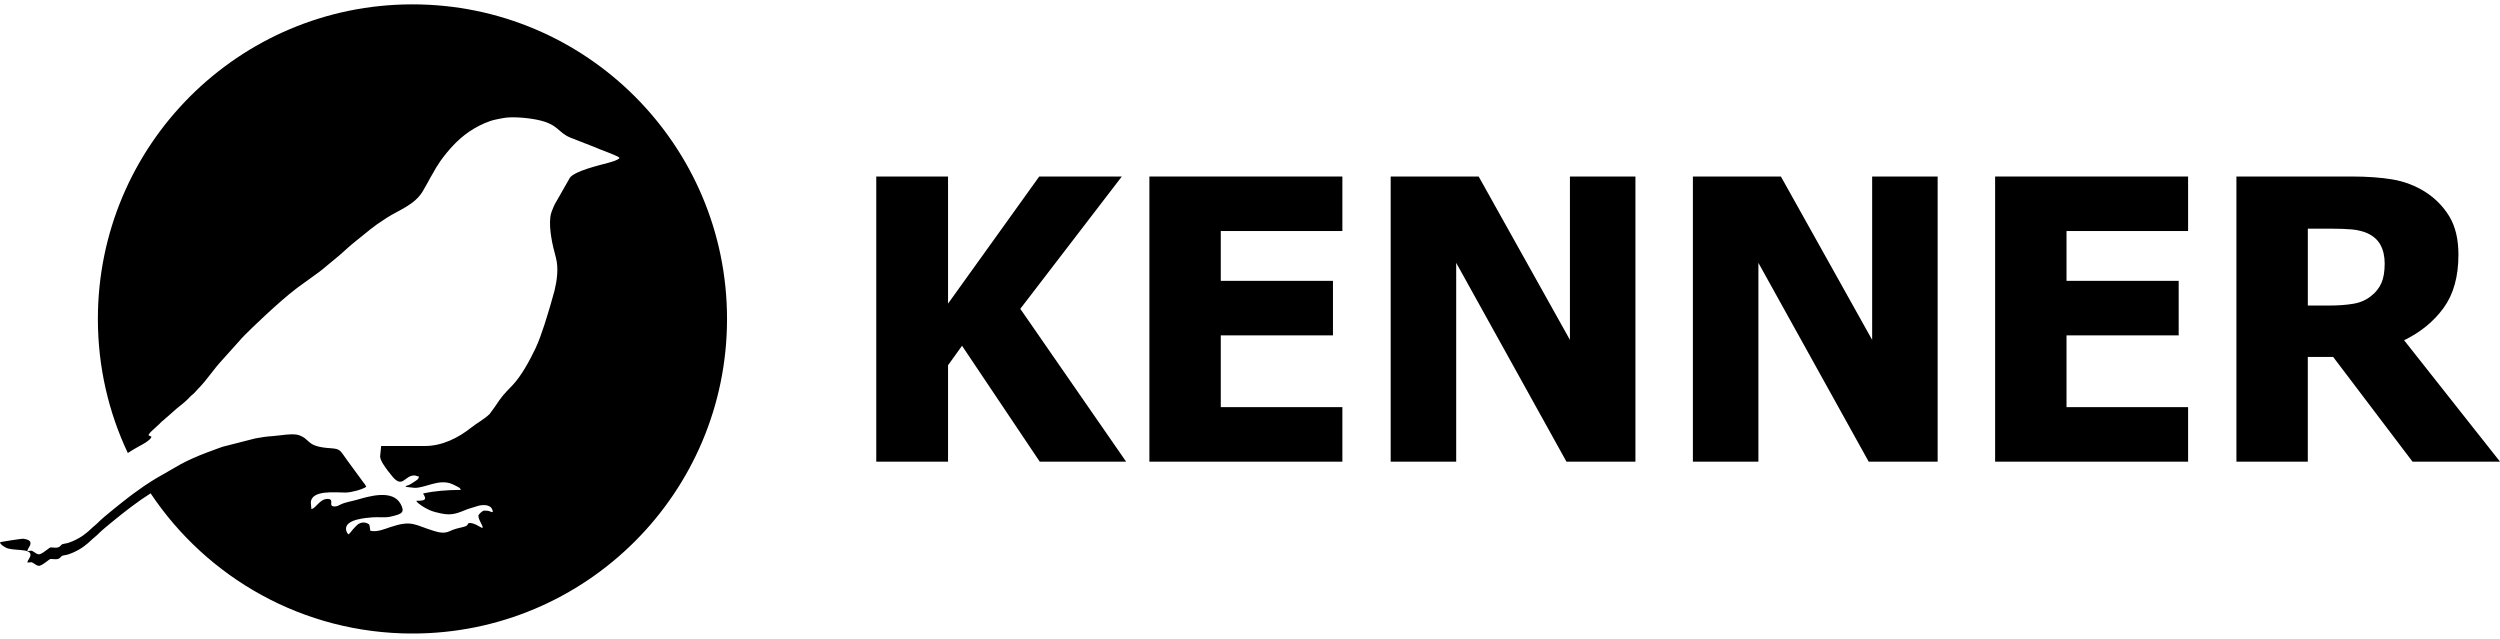 <svg width="180" height="46" viewBox="0 0 180 46" fill="none" xmlns="http://www.w3.org/2000/svg">
<g clip-path="url(#clip0_11_1627)">
<g clip-path="url(#clip1_11_1627)">
<g clip-path="url(#clip2_11_1627)">
<path fill-rule="evenodd" clip-rule="evenodd" d="M22.419 36.654L22.382 36.207C22.382 35.238 24.201 35.471 24.878 35.464C25.296 35.46 26.071 35.251 26.366 35.053C26.328 34.912 26.23 34.821 26.148 34.712L25.014 33.164C24.491 32.471 24.562 32.318 23.816 32.272C22.014 32.164 22.41 31.646 21.521 31.331C21.077 31.175 20.113 31.371 19.588 31.403C19.161 31.428 18.791 31.492 18.375 31.567L16.031 32.166C15.873 32.219 15.771 32.253 15.62 32.313L14.832 32.605C14.276 32.816 13.494 33.154 12.985 33.439L11.258 34.431C10.99 34.59 10.728 34.758 10.469 34.931C10.418 34.964 10.369 34.998 10.319 35.032L10.315 35.035C10.051 35.216 9.79 35.403 9.535 35.594L9.534 35.595L9.498 35.623L9.46 35.65C9.437 35.668 9.412 35.687 9.387 35.705L9.386 35.706L9.35 35.734L9.313 35.761L9.312 35.762L9.277 35.79L9.274 35.792L9.243 35.816L9.238 35.819L9.207 35.844L9.196 35.852L9.168 35.874L9.132 35.902L9.12 35.911L9.095 35.931L9.059 35.959L9.024 35.986L9.022 35.988L8.985 36.016L8.976 36.024L8.949 36.045L8.946 36.047L8.916 36.071L8.913 36.073L8.881 36.099L8.877 36.102L8.841 36.13L8.833 36.136L8.805 36.159L8.786 36.174L8.769 36.187L8.737 36.212L8.733 36.216L8.696 36.244L8.691 36.249L8.661 36.273L8.643 36.287L8.625 36.301L8.615 36.31L8.59 36.33L8.554 36.358L8.549 36.362L8.518 36.387L8.502 36.4L8.482 36.416L8.454 36.438L8.446 36.445L8.41 36.473L8.381 36.497L8.374 36.503L8.359 36.514L8.338 36.531L8.313 36.552L8.303 36.56L8.267 36.588L8.266 36.589L8.232 36.617L8.219 36.627L8.197 36.645L8.172 36.665L8.161 36.675L8.125 36.703C7.735 37.022 7.325 37.352 6.972 37.71C6.863 37.821 6.798 37.848 6.691 37.951C6.215 38.41 5.844 38.698 5.244 38.962C5.037 39.053 4.888 39.108 4.646 39.145C4.38 39.186 4.455 39.231 4.295 39.354C4.126 39.486 3.852 39.413 3.647 39.413C3.557 39.413 3.136 39.823 2.868 39.9C2.72 39.942 2.586 39.835 2.456 39.748C2.213 39.584 2.269 39.674 1.972 39.674C1.989 39.47 2.195 39.333 2.195 39.115C2.195 39.107 2.195 39.1 2.194 39.093C2.194 39.091 2.193 39.088 2.193 39.086C2.193 39.082 2.192 39.077 2.191 39.072C2.191 39.069 2.19 39.067 2.19 39.065C2.189 39.061 2.188 39.056 2.187 39.052C2.186 39.049 2.186 39.047 2.185 39.045C2.185 39.041 2.184 39.037 2.182 39.033C2.181 39.03 2.18 39.028 2.179 39.026C2.178 39.022 2.176 39.019 2.175 39.015C2.174 39.013 2.172 39.01 2.171 39.008C2.169 39.005 2.167 39.001 2.165 38.997C2.164 38.995 2.163 38.993 2.161 38.991C2.159 38.987 2.155 38.983 2.152 38.979C2.152 38.978 2.151 38.977 2.15 38.976C2.147 38.97 2.142 38.966 2.138 38.961C2.137 38.96 2.136 38.959 2.135 38.957C2.131 38.953 2.128 38.95 2.124 38.946C2.122 38.944 2.12 38.943 2.118 38.941C2.114 38.938 2.111 38.935 2.108 38.932C2.106 38.931 2.104 38.929 2.102 38.928C2.098 38.925 2.095 38.922 2.091 38.919L2.085 38.914C2.081 38.911 2.077 38.909 2.073 38.907C2.071 38.906 2.069 38.904 2.067 38.903C2.062 38.9 2.058 38.898 2.053 38.895C2.051 38.894 2.05 38.892 2.047 38.892C2.042 38.889 2.035 38.886 2.031 38.883L2.026 38.881C2.012 38.874 1.996 38.868 1.98 38.861L1.975 38.859C1.969 38.857 1.963 38.855 1.956 38.853L1.949 38.85C1.942 38.848 1.937 38.846 1.931 38.844L1.922 38.841C1.917 38.839 1.91 38.837 1.904 38.836L1.897 38.834C1.89 38.832 1.883 38.83 1.876 38.829L1.869 38.827C1.861 38.825 1.854 38.823 1.845 38.821L1.841 38.82C1.803 38.812 1.761 38.804 1.717 38.797H1.713C1.692 38.794 1.67 38.791 1.648 38.788C1.59 38.781 0.03 39.008 -0.002 39.052C0.043 39.218 0.24 39.322 0.385 39.41C0.863 39.704 2.195 39.443 2.195 39.945C2.195 40.163 1.989 40.301 1.972 40.504C2.269 40.504 2.213 40.415 2.456 40.578C2.586 40.665 2.72 40.771 2.868 40.729C3.136 40.653 3.557 40.244 3.647 40.244C3.852 40.244 4.126 40.316 4.295 40.185C4.454 40.061 4.38 40.017 4.646 39.976C4.888 39.939 5.037 39.884 5.244 39.792C5.844 39.528 6.214 39.24 6.691 38.781C6.798 38.679 6.863 38.65 6.972 38.541C7.325 38.183 7.735 37.853 8.125 37.534C8.998 36.822 9.893 36.123 10.844 35.519C14.904 41.605 21.832 45.614 29.697 45.614C42.206 45.614 52.346 35.473 52.346 22.964C52.346 10.455 42.206 0.314 29.697 0.314C17.187 0.314 7.047 10.455 7.047 22.964C7.047 26.417 7.82 29.689 9.203 32.617C9.479 32.44 9.744 32.276 9.978 32.151C10.232 32.016 10.839 31.704 10.91 31.443C10.799 31.39 10.79 31.401 10.686 31.331C10.777 31.158 10.907 31.042 11.052 30.914L11.441 30.558C11.517 30.484 11.567 30.422 11.645 30.353C11.731 30.277 11.762 30.27 11.849 30.186C11.939 30.098 11.944 30.09 12.048 30.011L12.463 29.645C12.788 29.335 13.165 29.082 13.489 28.771C13.624 28.64 13.713 28.522 13.867 28.404C14.026 28.282 14.107 28.149 14.251 28.007C14.889 27.372 15.371 26.596 15.982 25.94L17.233 24.547C17.536 24.169 18.746 23.033 19.166 22.645C19.893 21.973 20.621 21.32 21.41 20.716L22.729 19.763C22.899 19.651 23 19.561 23.155 19.445L24.215 18.568C24.296 18.5 24.338 18.47 24.419 18.4C24.819 18.051 25.214 17.673 25.635 17.344C26.524 16.648 26.707 16.413 27.824 15.696C28.742 15.107 29.852 14.757 30.44 13.769C30.544 13.594 30.609 13.475 30.71 13.294C30.897 12.958 31.06 12.645 31.26 12.317C31.322 12.216 31.346 12.158 31.408 12.056C31.461 11.967 31.499 11.92 31.557 11.833C31.617 11.742 31.64 11.689 31.701 11.604C32.276 10.806 32.961 10.035 33.783 9.478C34.247 9.164 34.743 8.909 35.292 8.716C35.571 8.617 35.911 8.566 36.199 8.506C36.837 8.374 38.026 8.484 38.712 8.631C40.244 8.958 40.133 9.536 41.105 9.925L42.899 10.625C42.981 10.658 43.066 10.699 43.132 10.727C43.408 10.84 44.505 11.225 44.611 11.37C44.481 11.548 43.957 11.676 43.747 11.735C43.215 11.883 41.353 12.312 41.023 12.809C41.02 12.816 41.014 12.826 41.01 12.833C41.006 12.841 41.002 12.85 40.998 12.858L39.943 14.708C39.903 14.789 39.879 14.841 39.848 14.911C39.76 15.105 39.651 15.395 39.626 15.619C39.569 16.109 39.616 16.583 39.685 17.04C39.765 17.571 39.892 18.051 40.027 18.56C40.227 19.317 40.101 20.194 39.929 20.912L39.667 21.843C39.635 21.941 39.612 22.042 39.584 22.131C39.453 22.538 39.343 22.948 39.207 23.355C39.015 23.929 38.816 24.536 38.554 25.086C38.146 25.938 37.542 27.075 36.876 27.764C36.244 28.418 36.146 28.515 35.637 29.281L35.26 29.799C34.878 30.185 34.373 30.431 33.955 30.765C33.016 31.518 31.84 32.119 30.572 32.112C29.529 32.106 28.485 32.112 27.443 32.112L27.369 32.857C27.369 33.169 27.739 33.639 27.926 33.899C27.982 33.976 28.044 34.046 28.108 34.127C28.169 34.203 28.226 34.282 28.29 34.354C29.004 35.162 29.135 34.233 29.826 34.233C29.964 34.233 30.005 34.295 30.16 34.308C30.156 34.527 29.961 34.585 29.741 34.745C29.663 34.802 29.546 34.866 29.458 34.909C29.324 34.977 29.271 34.944 29.192 35.052L29.863 35.126C30.659 35.126 31.615 34.451 32.556 34.853C32.68 34.906 32.783 34.961 32.905 35.025C33.041 35.097 33.139 35.129 33.177 35.274C32.202 35.274 31.251 35.35 30.459 35.534C30.772 36.003 30.573 36.056 29.975 36.056C30.023 36.192 30.269 36.346 30.384 36.429C30.506 36.518 30.73 36.634 30.887 36.708C31.185 36.847 31.454 36.904 31.778 36.972C32.549 37.136 32.952 36.946 33.667 36.657L34.464 36.41C34.861 36.319 35.441 36.32 35.486 36.875C35.193 36.85 35.36 36.763 34.854 36.763C34.752 36.763 34.444 37.029 34.444 37.136C34.444 37.478 34.918 38.038 34.694 38.004C34.66 37.999 34.387 37.831 34.308 37.793C34.188 37.735 34.006 37.657 33.848 37.657C33.562 37.657 33.831 37.825 33.381 37.935C33.017 38.023 32.704 38.086 32.384 38.242C31.991 38.432 31.615 38.342 31.205 38.216C29.825 37.793 29.678 37.423 28.081 37.959C27.697 38.089 27.146 38.328 26.662 38.216L26.616 37.889C26.597 37.785 26.582 37.754 26.5 37.707C26.26 37.569 25.956 37.601 25.741 37.778C25.664 37.842 25.592 37.926 25.517 38C25.36 38.156 25.259 38.336 25.098 38.475C24.994 38.399 24.912 38.24 24.912 38.066C24.912 37.382 26.37 37.285 26.813 37.249C27.279 37.211 27.709 37.295 28.138 37.195C28.936 37.01 29.176 36.905 28.848 36.29C28.275 35.215 26.562 35.733 25.698 35.985C25.311 36.098 24.849 36.155 24.49 36.34C24.365 36.405 24.265 36.465 24.093 36.465C23.556 36.465 24.157 35.918 23.572 35.923C23.011 35.927 22.733 36.624 22.418 36.651L22.419 36.654Z" fill="black"/>
<path d="M81.081 33.24H74.862L69.266 24.895L68.259 26.297V33.24H63.091V12.709H68.259V21.859L74.825 12.709H80.77L73.461 22.235L81.081 33.24Z" fill="black"/>
<path d="M82.756 33.24V12.709H96.651V16.634H87.896V20.221H95.973V24.147H87.896V29.314H96.651V33.24H82.756Z" fill="black"/>
<path d="M117.751 33.24H112.785L104.846 18.926V33.24H100.129V12.709H106.464L113.035 24.471V12.709H117.751V33.24Z" fill="black"/>
<path d="M139.511 33.24H134.546L126.605 18.926V33.24H121.888V12.709H128.225L134.795 24.471V12.709H139.511V33.24Z" fill="black"/>
<path d="M143.649 33.24V12.709H157.543V16.634H148.789V20.221H156.865V24.147H148.789V29.314H157.543V33.24H143.649Z" fill="black"/>
<path d="M180 33.24H173.702L167.988 25.7H166.162V33.24H161.022V12.708H169.282C170.422 12.708 171.415 12.778 172.262 12.92C173.109 13.065 173.891 13.363 174.607 13.809C175.341 14.28 175.924 14.873 176.358 15.593C176.791 16.313 177.007 17.231 177.007 18.342C177.007 19.913 176.653 21.185 175.943 22.164C175.232 23.143 174.285 23.92 173.095 24.498L180 33.239V33.24ZM171.697 18.977C171.697 18.46 171.598 18.017 171.4 17.645C171.203 17.274 170.878 16.982 170.422 16.78C170.101 16.643 169.744 16.558 169.349 16.521C168.954 16.483 168.464 16.465 167.881 16.465H166.163V22H167.631C168.346 22 168.954 21.957 169.452 21.868C169.951 21.784 170.375 21.595 170.723 21.308C171.053 21.055 171.297 20.743 171.457 20.386C171.617 20.029 171.697 19.557 171.697 18.979V18.977Z" fill="black"/>
</g>
</g>
</g>
<defs>
<clipPath id="clip0_11_1627">
<rect width="180" height="45.3" fill="white" transform="translate(0 0.31)"/>
</clipPath>
<clipPath id="clip1_11_1627">
<rect width="180" height="45.3" fill="white" transform="translate(0 0.31)"/>
</clipPath>
<clipPath id="clip2_11_1627">
<rect width="180" height="45.3" fill="white" transform="translate(0 0.31)"/>
</clipPath>
</defs>
</svg>
